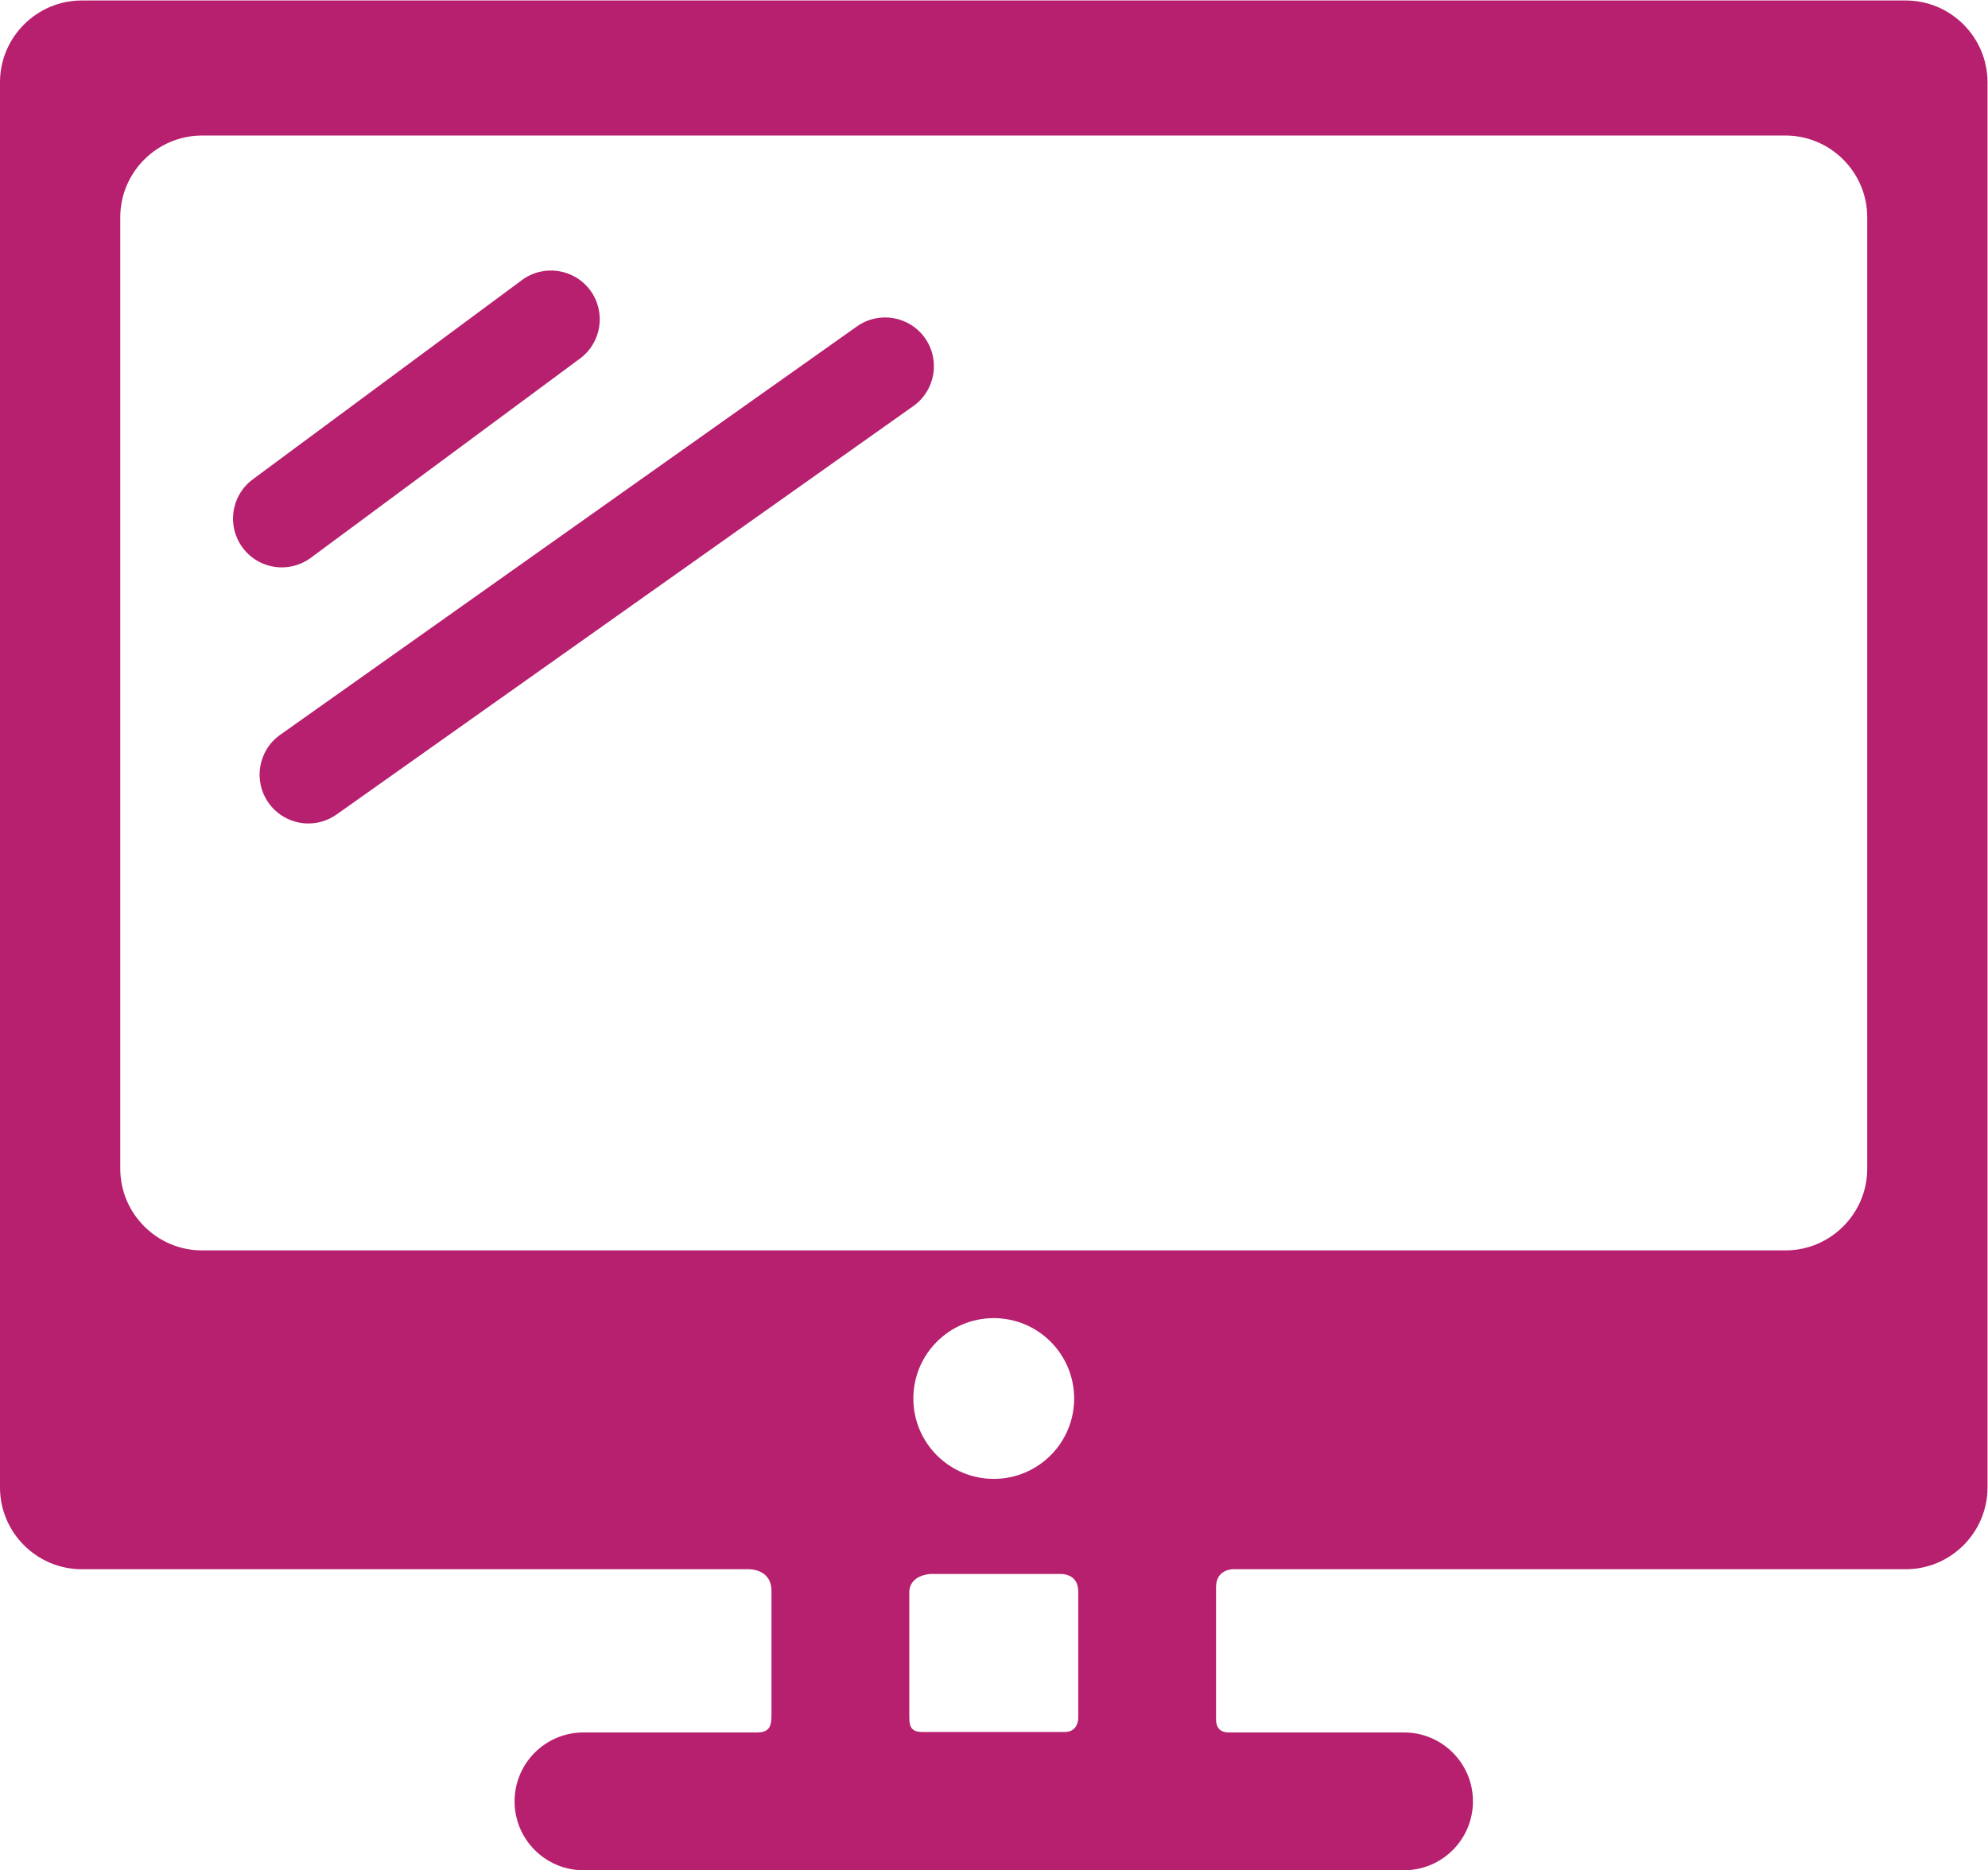 <?xml version="1.0" encoding="UTF-8" standalone="no"?>
<svg
   xmlns:dc="http://purl.org/dc/elements/1.1/"
   xmlns:cc="http://creativecommons.org/ns#"
   xmlns:rdf="http://www.w3.org/1999/02/22-rdf-syntax-ns#"
   xmlns:svg="http://www.w3.org/2000/svg"
   xmlns="http://www.w3.org/2000/svg"
   xmlns:sodipodi="http://sodipodi.sourceforge.net/DTD/sodipodi-0.dtd"
   xmlns:inkscape="http://www.inkscape.org/namespaces/inkscape"
   version="1.1"
   id="svg2"
   xml:space="preserve"
   width="369.24"
   height="347.427"
   viewBox="0 0 369.24 347.427"
   sodipodi:docname="skills.eps"><defs
     id="defs6" /><sodipodi:namedview
     pagecolor="#ffffff"
     bordercolor="#666666"
     borderopacity="1"
     objecttolerance="10"
     gridtolerance="10"
     guidetolerance="10"
     inkscape:pageopacity="0"
     inkscape:pageshadow="2"
     inkscape:window-width="640"
     inkscape:window-height="480"
     id="namedview4" /><g
     id="g10"
     inkscape:groupmode="layer"
     inkscape:label="ink_ext_XXXXXX"
     transform="matrix(1.333,0,0,-1.333,0,347.427)"><g
       id="g12"
       transform="scale(0.1)"><path
         d="m 392.699,1815.67 c -20.789,0 -41.371,9.53 -54.687,27.54 -22.352,30.19 -15.981,72.77 14.179,95.11 l 375.039,277.7 c 30.192,22.34 72.77,15.98 95.11,-14.18 22.351,-30.2 16.019,-72.77 -14.18,-95.12 L 433.121,1829.03 c -12.18,-8.99 -26.359,-13.36 -40.422,-13.36 v 0"
         style="fill:#b6206f;fill-opacity:1;fill-rule:nonzero;stroke:none"
         id="path14" /><path
         d="m 429.77,1458.79 c -21.329,0 -42.309,10 -55.551,28.71 -21.719,30.67 -14.449,73.09 16.172,94.81 l 803.589,569.14 c 30.67,21.72 73.09,14.45 94.81,-16.17 21.68,-30.67 14.45,-73.09 -16.17,-94.81 l -803.6,-569.14 c -11.95,-8.47 -25.661,-12.54 -39.25,-12.54 v 0"
         style="fill:#b6206f;fill-opacity:1;fill-rule:nonzero;stroke:none"
         id="path16" /><path
         d="m 2601.72,977.66 c 0,-62.621 -51.21,-113.832 -113.83,-113.832 H 281.41 c -62.621,0 -113.832,51.211 -113.832,113.832 v 1325.98 c 0,62.61 51.211,113.82 113.832,113.82 h 2206.48 c 62.62,0 113.83,-51.21 113.83,-113.82 z M 1384.65,545.391 c -61.88,0 -112.03,50.16 -112.03,112 0,61.871 50.15,112.031 112.03,112.031 61.87,0 112.03,-50.16 112.03,-112.031 0,-61.84 -50.16,-112 -112.03,-112 z M 1502.38,388.48 V 212.66 c 0,-9.18 -4.65,-19.961 -18.67,-19.961 h -198.48 c -17.5,0 -18.28,9.223 -18.28,23.789 V 387 c 0,25 29.77,25.891 29.77,25.891 h 180.51 c 0,0 25.15,1.609 25.15,-24.411 z M 2655.47,2605.67 H 113.828 C 51.211,2605.67 0,2554.42 0,2491.8 V 533.32 C 0,470.711 51.211,419.5 113.828,419.5 h 927.892 c 0,0 33.24,1.988 33.24,-30.512 V 218.48 c 0,-16.128 -1.25,-26.441 -20.23,-26.441 H 812.969 c -53.008,0 -95.981,-43.008 -95.981,-96.019 C 716.988,43.012 759.961,0 812.969,0 H 1956.33 c 53.01,0 96.01,43.012 96.01,96.019 0,53.011 -43,96.019 -96.01,96.019 h -243.95 c -13.98,0 -18,8.512 -18,18.281 V 394.5 c 0,25.5 23.86,25 23.86,25 h 937.23 c 62.62,0 113.83,51.211 113.83,113.82 V 2491.8 c 0,62.62 -51.21,113.87 -113.83,113.87 v 0"
         style="fill:#b6206f;fill-opacity:1;fill-rule:nonzero;stroke:none"
         id="path18" /></g></g></svg>
